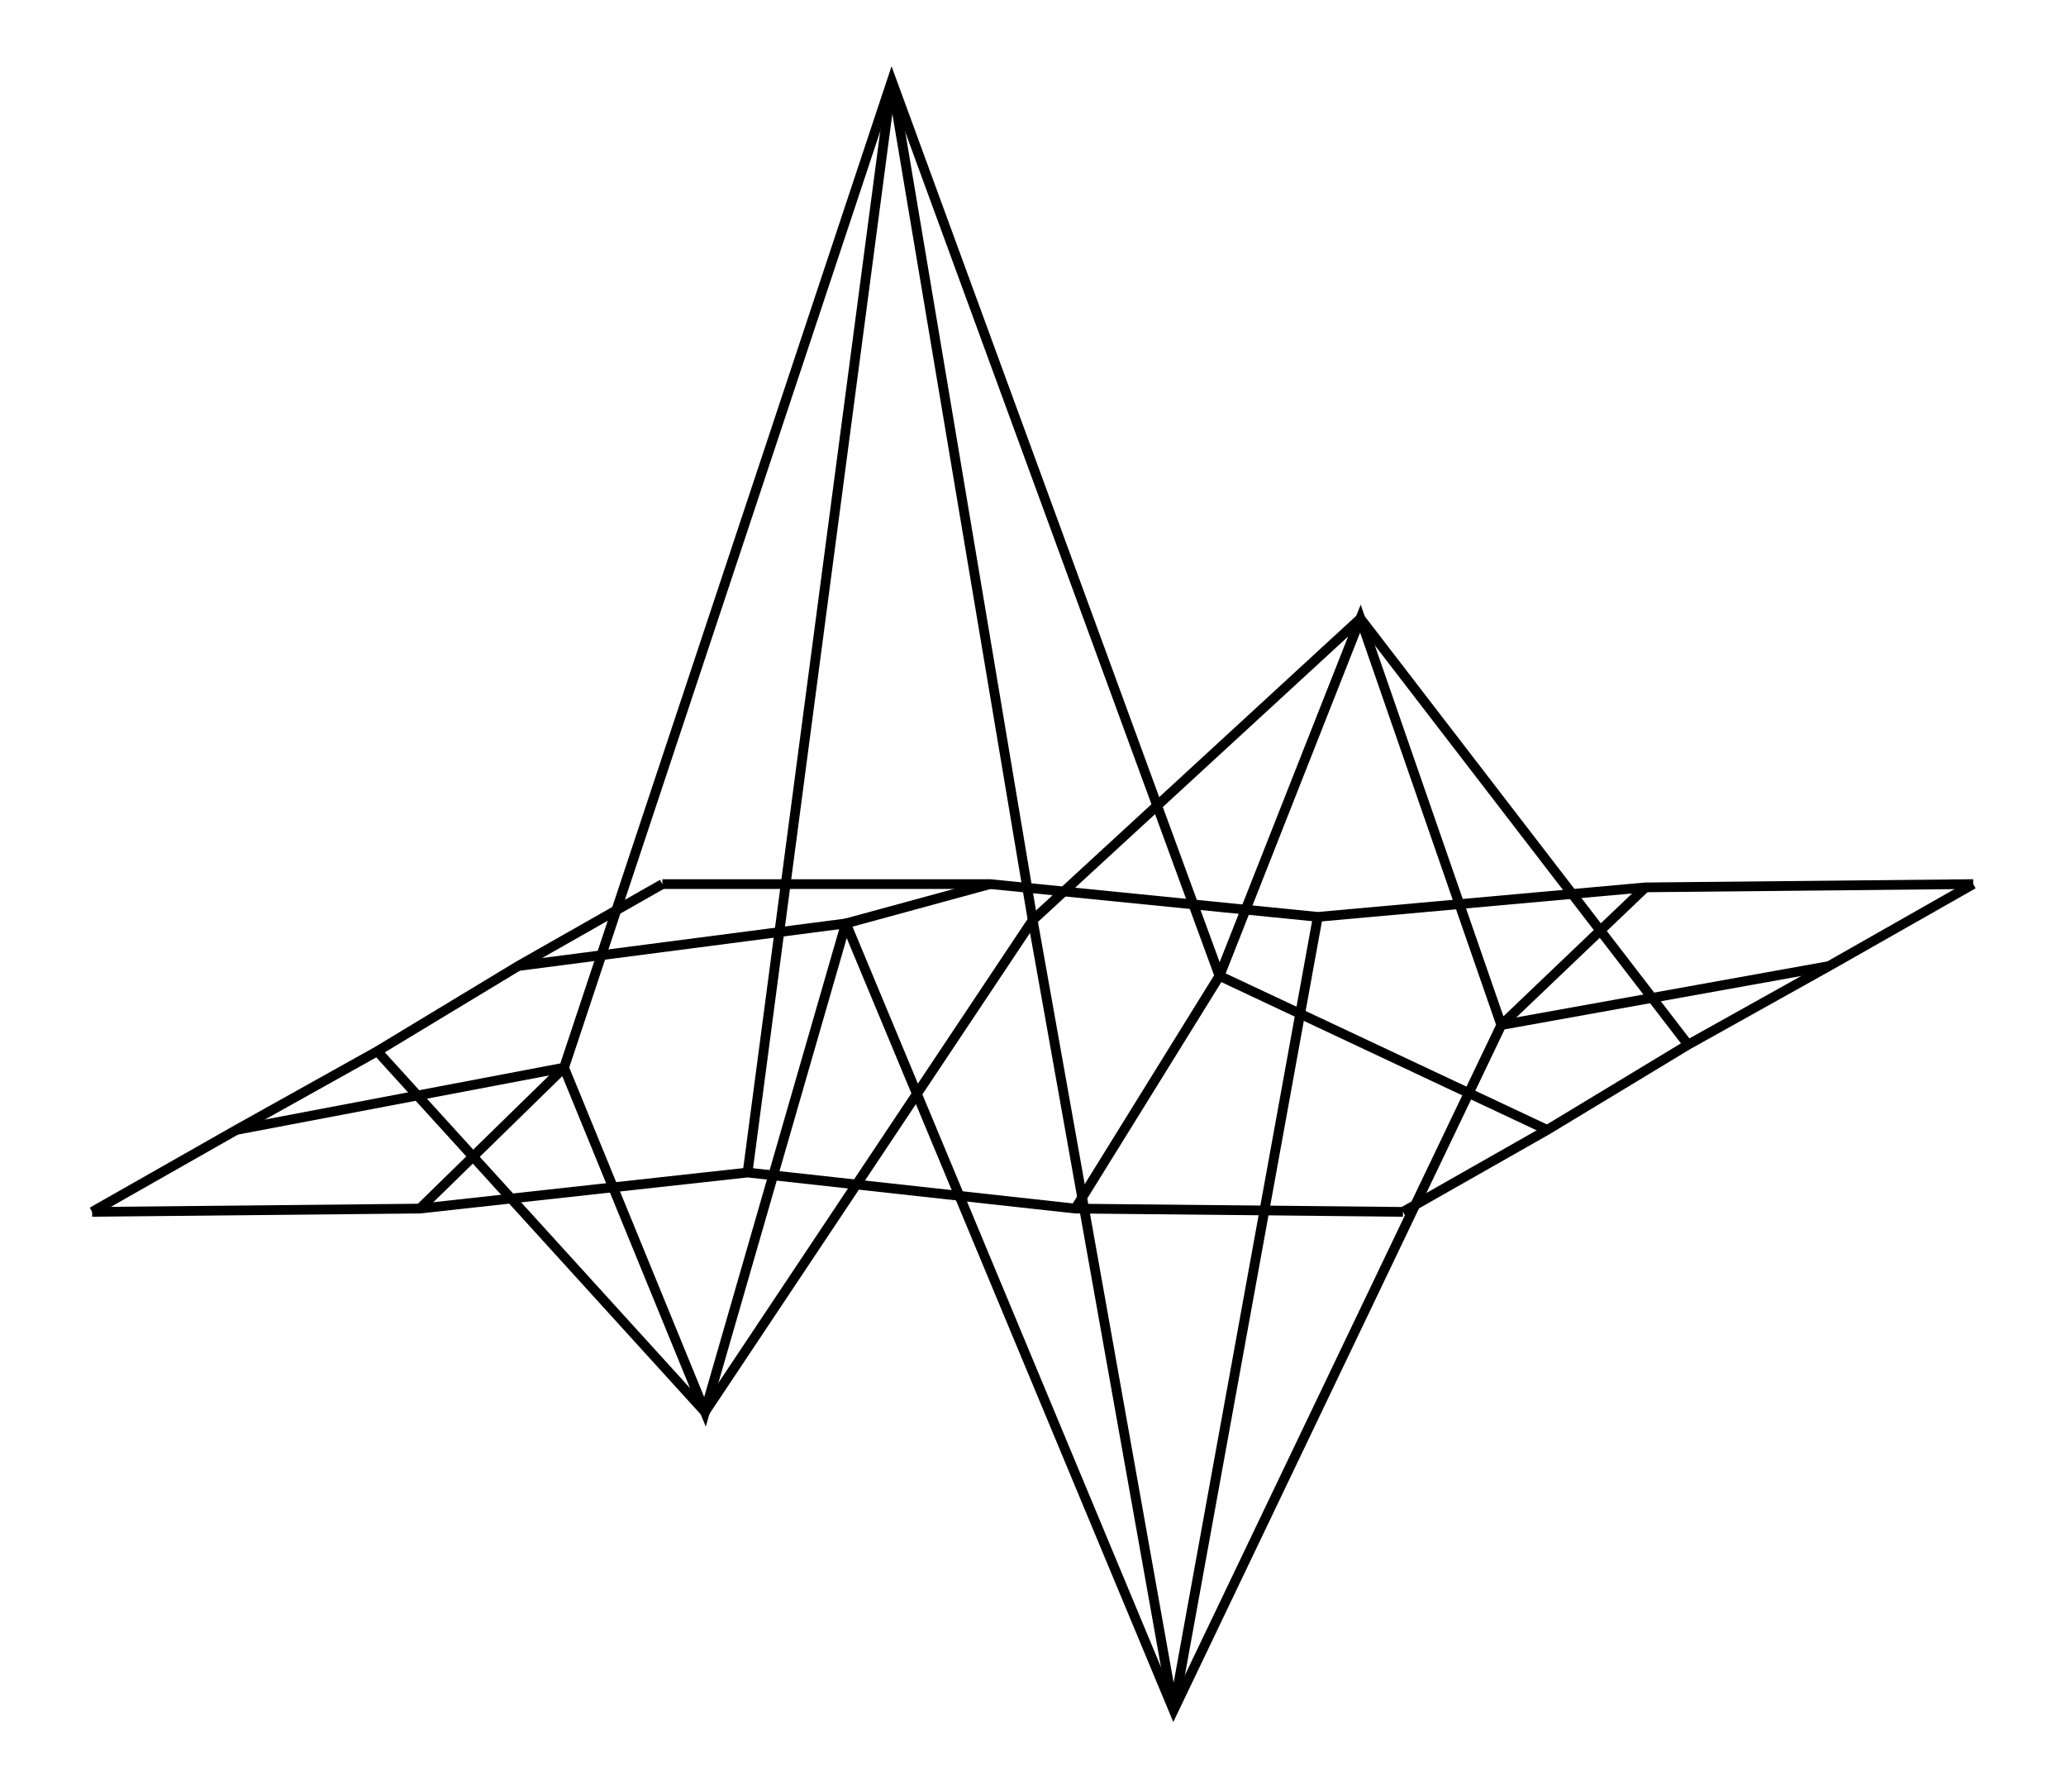 <svg xmlns="http://www.w3.org/2000/svg" width="115.3" height="100.0" viewBox="-28.44 -60.77 125.32 110.00">
<g fill="none" stroke="black" stroke-width="0.025%" transform="translate(0, -11.537) scale(20.118, -20.118)">
<polyline points="0.57,-0.25 0.13,-0.50 -0.30,-0.76 -0.73,-1.00 -1.17,-1.25" />
<polyline points="1.57,-0.25 1.13,-0.37 0.70,-1.86 0.27,-0.81 -0.17,-1.24" />
<polyline points="2.57,-0.35 2.13,-2.77 1.70,-0.36 1.27,2.20 0.83,-1.13" />
<polyline points="3.57,-0.26 3.13,-0.68 2.70,0.56 2.27,-0.53 1.83,-1.24" />
<polyline points="4.57,-0.25 4.13,-0.50 3.70,-0.74 3.27,-1.00 2.83,-1.25" />
<polyline points="0.57,-0.25 1.57,-0.25 2.57,-0.35 3.57,-0.26 4.57,-0.25" />
<polyline points="0.13,-0.50 1.13,-0.37 2.13,-2.77 3.13,-0.68 4.13,-0.50" />
<polyline points="-0.30,-0.76 0.70,-1.86 1.70,-0.36 2.70,0.56 3.70,-0.74" />
<polyline points="-0.73,-1.00 0.27,-0.81 1.27,2.20 2.27,-0.53 3.27,-1.00" />
<polyline points="-1.17,-1.25 -0.17,-1.24 0.83,-1.13 1.83,-1.24 2.83,-1.25" />
</g>
</svg>
